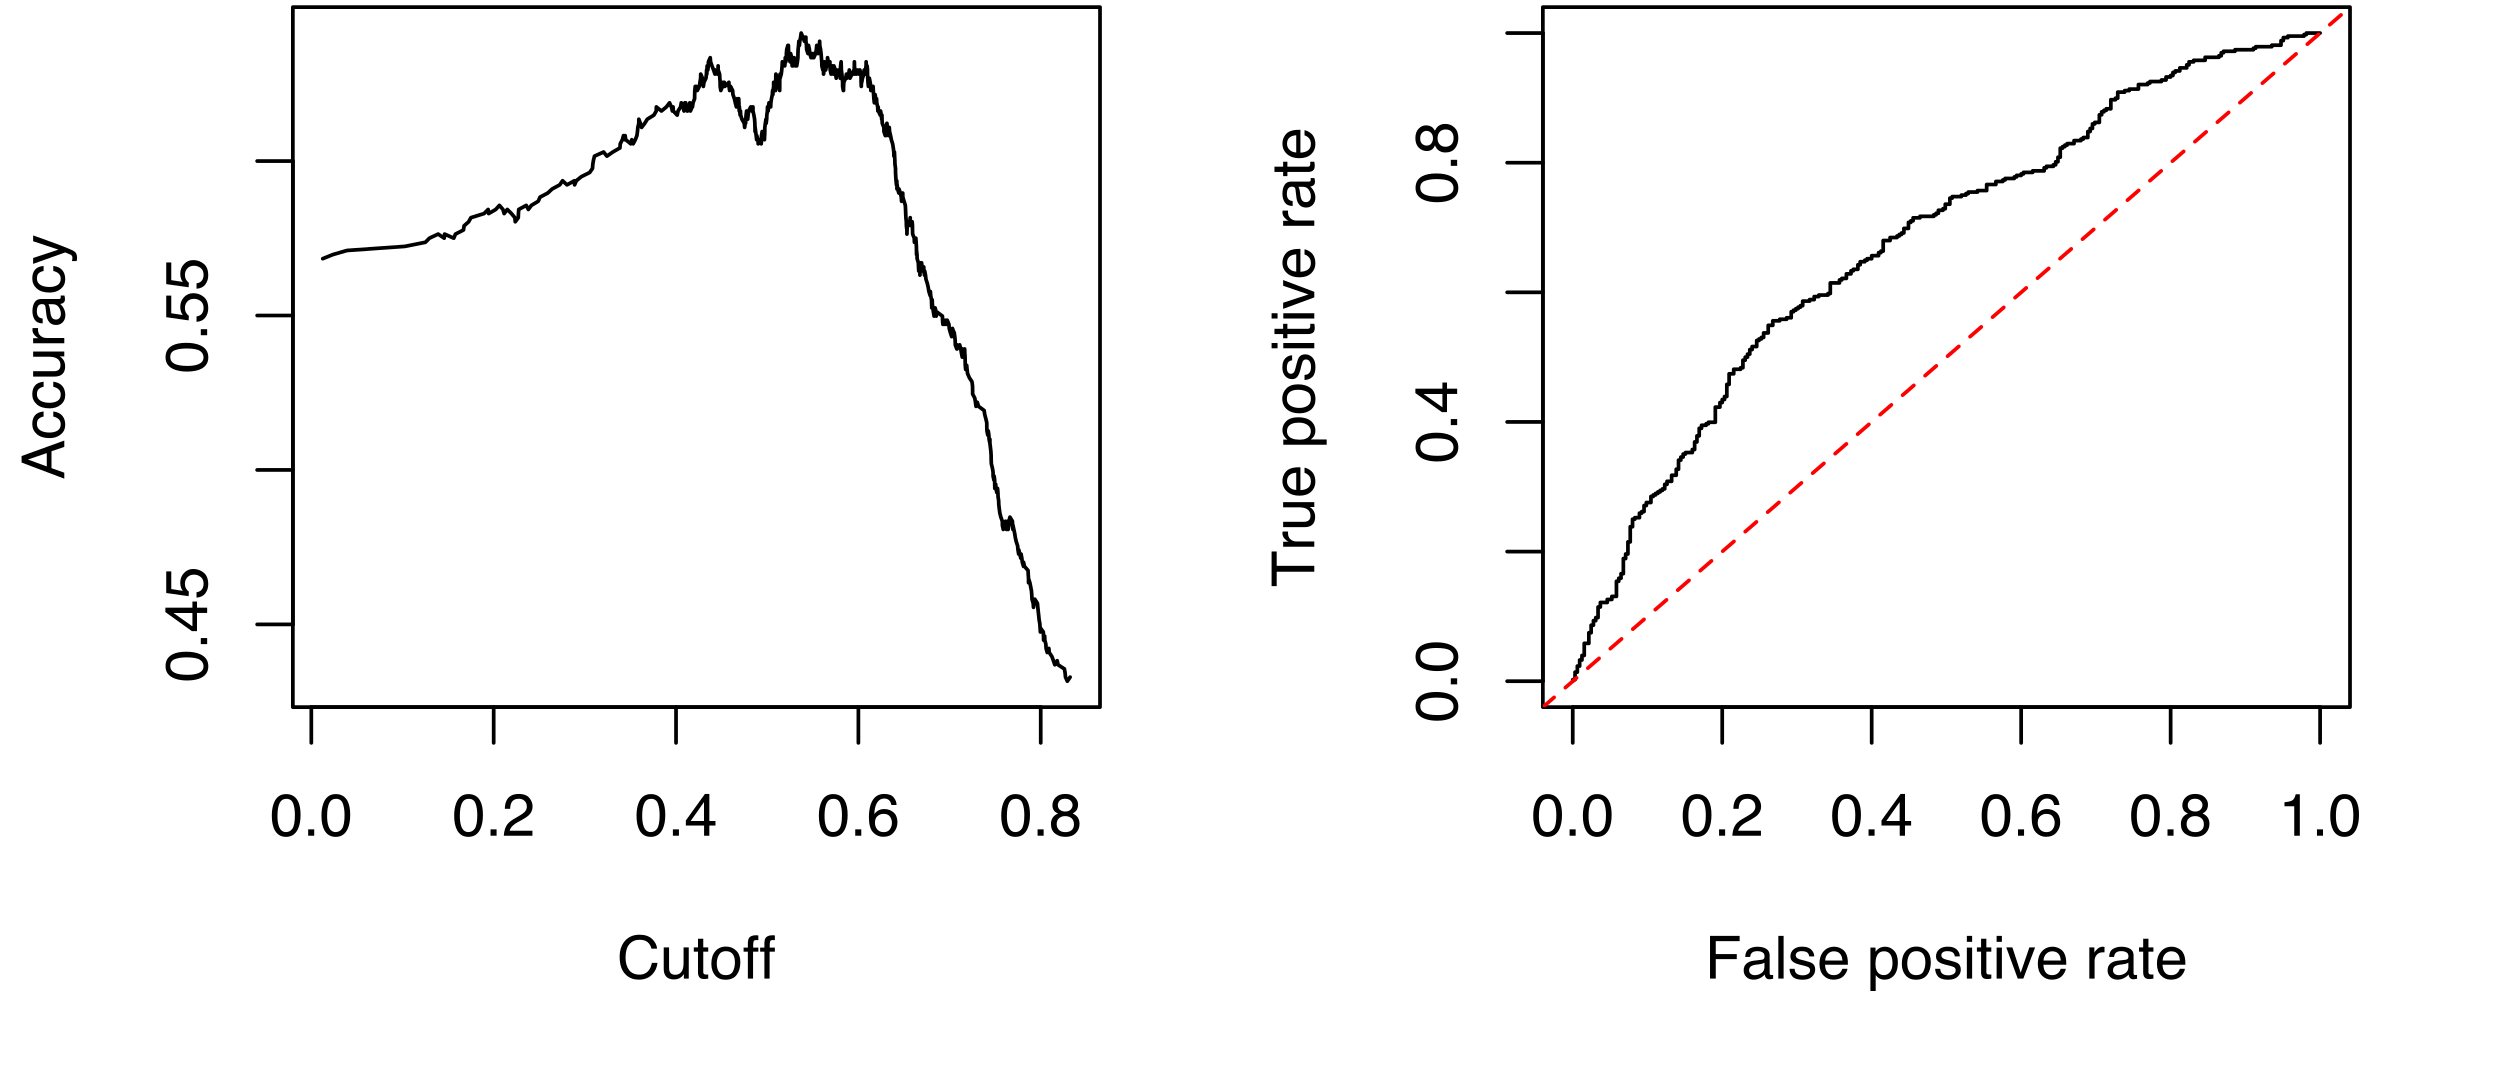 <?xml version="1.0" encoding="UTF-8"?>
<svg xmlns="http://www.w3.org/2000/svg" xmlns:xlink="http://www.w3.org/1999/xlink" width="504pt" height="216pt" viewBox="0 0 504 216" version="1.1">
<defs>
<g>
<symbol overflow="visible" id="glyph0-0">
<path style="stroke:none;" d="M 0.391 0 L 0.391 -8.609 L 7.219 -8.609 L 7.219 0 Z M 6.141 -1.078 L 6.141 -7.531 L 1.469 -7.531 L 1.469 -1.078 Z M 6.141 -1.078 "/>
</symbol>
<symbol overflow="visible" id="glyph0-1">
<path style="stroke:none;" d="M 4.547 -8.844 C 5.629 -8.844 6.473 -8.555 7.078 -7.984 C 7.68 -7.41 8.016 -6.758 8.078 -6.031 L 6.938 -6.031 C 6.812 -6.582 6.555 -7.02 6.172 -7.344 C 5.785 -7.664 5.242 -7.828 4.547 -7.828 C 3.703 -7.828 3.02 -7.531 2.5 -6.938 C 1.977 -6.344 1.719 -5.43 1.719 -4.203 C 1.719 -3.191 1.953 -2.367 2.422 -1.734 C 2.891 -1.109 3.594 -0.797 4.531 -0.797 C 5.383 -0.797 6.039 -1.129 6.5 -1.797 C 6.727 -2.141 6.906 -2.598 7.031 -3.172 L 8.156 -3.172 C 8.062 -2.266 7.727 -1.504 7.156 -0.891 C 6.469 -0.148 5.547 0.219 4.391 0.219 C 3.391 0.219 2.551 -0.082 1.875 -0.688 C 0.977 -1.488 0.531 -2.723 0.531 -4.391 C 0.531 -5.66 0.863 -6.703 1.531 -7.516 C 2.258 -8.398 3.266 -8.844 4.547 -8.844 Z M 4.312 -8.844 Z M 4.312 -8.844 "/>
</symbol>
<symbol overflow="visible" id="glyph0-2">
<path style="stroke:none;" d="M 1.828 -6.281 L 1.828 -2.109 C 1.828 -1.785 1.879 -1.523 1.984 -1.328 C 2.172 -0.953 2.52 -0.766 3.031 -0.766 C 3.758 -0.766 4.258 -1.094 4.531 -1.75 C 4.676 -2.102 4.75 -2.582 4.75 -3.188 L 4.75 -6.281 L 5.797 -6.281 L 5.797 0 L 4.812 0 L 4.812 -0.922 C 4.676 -0.68 4.508 -0.484 4.312 -0.328 C 3.906 0.004 3.414 0.172 2.844 0.172 C 1.945 0.172 1.336 -0.129 1.016 -0.734 C 0.836 -1.047 0.75 -1.473 0.75 -2.016 L 0.75 -6.281 Z M 3.281 -6.422 Z M 3.281 -6.422 "/>
</symbol>
<symbol overflow="visible" id="glyph0-3">
<path style="stroke:none;" d="M 0.984 -8.031 L 2.047 -8.031 L 2.047 -6.281 L 3.047 -6.281 L 3.047 -5.422 L 2.047 -5.422 L 2.047 -1.312 C 2.047 -1.094 2.125 -0.945 2.281 -0.875 C 2.352 -0.832 2.488 -0.812 2.688 -0.812 C 2.738 -0.812 2.789 -0.812 2.844 -0.812 C 2.906 -0.82 2.973 -0.828 3.047 -0.828 L 3.047 0 C 2.93 0.031 2.805 0.051 2.672 0.062 C 2.547 0.082 2.406 0.094 2.25 0.094 C 1.758 0.094 1.426 -0.031 1.25 -0.281 C 1.07 -0.531 0.984 -0.859 0.984 -1.266 L 0.984 -5.422 L 0.141 -5.422 L 0.141 -6.281 L 0.984 -6.281 Z M 0.984 -8.031 "/>
</symbol>
<symbol overflow="visible" id="glyph0-4">
<path style="stroke:none;" d="M 3.266 -0.688 C 3.961 -0.688 4.441 -0.945 4.703 -1.469 C 4.961 -2 5.094 -2.586 5.094 -3.234 C 5.094 -3.828 5 -4.305 4.812 -4.672 C 4.508 -5.242 4 -5.531 3.281 -5.531 C 2.633 -5.531 2.164 -5.285 1.875 -4.797 C 1.582 -4.305 1.438 -3.711 1.438 -3.016 C 1.438 -2.348 1.582 -1.789 1.875 -1.344 C 2.164 -0.906 2.629 -0.688 3.266 -0.688 Z M 3.312 -6.453 C 4.113 -6.453 4.789 -6.18 5.344 -5.641 C 5.906 -5.109 6.188 -4.316 6.188 -3.266 C 6.188 -2.254 5.941 -1.414 5.453 -0.75 C 4.961 -0.094 4.203 0.234 3.172 0.234 C 2.305 0.234 1.617 -0.055 1.109 -0.641 C 0.598 -1.234 0.344 -2.02 0.344 -3 C 0.344 -4.051 0.609 -4.891 1.141 -5.516 C 1.68 -6.141 2.406 -6.453 3.312 -6.453 Z M 3.266 -6.422 Z M 3.266 -6.422 "/>
</symbol>
<symbol overflow="visible" id="glyph0-5">
<path style="stroke:none;" d="M 1.031 -7.234 C 1.051 -7.672 1.129 -7.988 1.266 -8.188 C 1.516 -8.551 1.988 -8.734 2.688 -8.734 C 2.758 -8.734 2.828 -8.727 2.891 -8.719 C 2.961 -8.719 3.047 -8.711 3.141 -8.703 L 3.141 -7.75 C 3.023 -7.758 2.941 -7.766 2.891 -7.766 C 2.848 -7.766 2.805 -7.766 2.766 -7.766 C 2.441 -7.766 2.25 -7.68 2.188 -7.516 C 2.125 -7.348 2.094 -6.926 2.094 -6.25 L 3.141 -6.25 L 3.141 -5.422 L 2.078 -5.422 L 2.078 0 L 1.031 0 L 1.031 -5.422 L 0.172 -5.422 L 0.172 -6.25 L 1.031 -6.25 Z M 1.031 -7.234 "/>
</symbol>
<symbol overflow="visible" id="glyph0-6">
<path style="stroke:none;" d="M 3.25 -8.391 C 4.332 -8.391 5.117 -7.941 5.609 -7.047 C 5.984 -6.359 6.172 -5.41 6.172 -4.203 C 6.172 -3.066 6 -2.125 5.656 -1.375 C 5.164 -0.301 4.359 0.234 3.234 0.234 C 2.234 0.234 1.484 -0.203 0.984 -1.078 C 0.578 -1.816 0.375 -2.801 0.375 -4.031 C 0.375 -4.977 0.5 -5.797 0.75 -6.484 C 1.207 -7.754 2.039 -8.391 3.25 -8.391 Z M 3.234 -0.734 C 3.785 -0.734 4.223 -0.973 4.547 -1.453 C 4.867 -1.941 5.031 -2.848 5.031 -4.172 C 5.031 -5.117 4.91 -5.898 4.672 -6.516 C 4.441 -7.129 3.988 -7.438 3.312 -7.438 C 2.688 -7.438 2.227 -7.145 1.938 -6.562 C 1.656 -5.977 1.516 -5.117 1.516 -3.984 C 1.516 -3.129 1.609 -2.441 1.797 -1.922 C 2.078 -1.129 2.555 -0.734 3.234 -0.734 Z M 3.234 -0.734 "/>
</symbol>
<symbol overflow="visible" id="glyph0-7">
<path style="stroke:none;" d="M 1.031 -1.281 L 2.25 -1.281 L 2.25 0 L 1.031 0 Z M 1.031 -1.281 "/>
</symbol>
<symbol overflow="visible" id="glyph0-8">
<path style="stroke:none;" d="M 0.375 0 C 0.414 -0.719 0.566 -1.344 0.828 -1.875 C 1.086 -2.414 1.594 -2.906 2.344 -3.344 L 3.469 -4 C 3.969 -4.289 4.32 -4.539 4.531 -4.75 C 4.852 -5.07 5.016 -5.441 5.016 -5.859 C 5.016 -6.348 4.863 -6.734 4.562 -7.016 C 4.27 -7.305 3.883 -7.453 3.406 -7.453 C 2.676 -7.453 2.176 -7.18 1.906 -6.641 C 1.75 -6.336 1.664 -5.93 1.656 -5.422 L 0.578 -5.422 C 0.586 -6.148 0.723 -6.742 0.984 -7.203 C 1.441 -8.016 2.25 -8.422 3.406 -8.422 C 4.363 -8.422 5.062 -8.16 5.5 -7.641 C 5.945 -7.117 6.172 -6.539 6.172 -5.906 C 6.172 -5.238 5.938 -4.664 5.469 -4.188 C 5.195 -3.906 4.707 -3.566 4 -3.172 L 3.188 -2.734 C 2.812 -2.523 2.516 -2.32 2.297 -2.125 C 1.898 -1.789 1.648 -1.414 1.547 -1 L 6.141 -1 L 6.141 0 Z M 0.375 0 "/>
</symbol>
<symbol overflow="visible" id="glyph0-9">
<path style="stroke:none;" d="M 3.969 -2.969 L 3.969 -6.781 L 1.281 -2.969 Z M 3.984 0 L 3.984 -2.047 L 0.312 -2.047 L 0.312 -3.078 L 4.156 -8.422 L 5.047 -8.422 L 5.047 -2.969 L 6.281 -2.969 L 6.281 -2.047 L 5.047 -2.047 L 5.047 0 Z M 3.984 0 "/>
</symbol>
<symbol overflow="visible" id="glyph0-10">
<path style="stroke:none;" d="M 3.516 -8.422 C 4.453 -8.422 5.102 -8.176 5.469 -7.688 C 5.844 -7.207 6.031 -6.707 6.031 -6.188 L 4.984 -6.188 C 4.922 -6.52 4.82 -6.781 4.688 -6.969 C 4.426 -7.32 4.039 -7.5 3.531 -7.5 C 2.938 -7.5 2.461 -7.223 2.109 -6.672 C 1.766 -6.129 1.578 -5.352 1.547 -4.344 C 1.785 -4.695 2.086 -4.961 2.453 -5.141 C 2.785 -5.297 3.16 -5.375 3.578 -5.375 C 4.285 -5.375 4.898 -5.148 5.422 -4.703 C 5.941 -4.254 6.203 -3.582 6.203 -2.688 C 6.203 -1.926 5.953 -1.25 5.453 -0.656 C 4.961 -0.07 4.258 0.219 3.344 0.219 C 2.551 0.219 1.867 -0.078 1.297 -0.672 C 0.734 -1.273 0.453 -2.281 0.453 -3.688 C 0.453 -4.727 0.578 -5.613 0.828 -6.344 C 1.316 -7.727 2.211 -8.422 3.516 -8.422 Z M 3.438 -0.719 C 3.988 -0.719 4.398 -0.906 4.672 -1.281 C 4.953 -1.656 5.094 -2.098 5.094 -2.609 C 5.094 -3.035 4.969 -3.441 4.719 -3.828 C 4.477 -4.211 4.031 -4.406 3.375 -4.406 C 2.926 -4.406 2.531 -4.254 2.188 -3.953 C 1.844 -3.66 1.672 -3.211 1.672 -2.609 C 1.672 -2.078 1.828 -1.629 2.141 -1.266 C 2.453 -0.898 2.883 -0.719 3.438 -0.719 Z M 3.438 -0.719 "/>
</symbol>
<symbol overflow="visible" id="glyph0-11">
<path style="stroke:none;" d="M 3.266 -4.875 C 3.734 -4.875 4.098 -5.004 4.359 -5.266 C 4.617 -5.523 4.75 -5.832 4.75 -6.188 C 4.75 -6.5 4.625 -6.785 4.375 -7.047 C 4.125 -7.316 3.742 -7.453 3.234 -7.453 C 2.723 -7.453 2.352 -7.316 2.125 -7.047 C 1.895 -6.785 1.781 -6.484 1.781 -6.141 C 1.781 -5.742 1.926 -5.43 2.219 -5.203 C 2.52 -4.984 2.867 -4.875 3.266 -4.875 Z M 3.328 -0.719 C 3.816 -0.719 4.223 -0.848 4.547 -1.109 C 4.867 -1.379 5.031 -1.773 5.031 -2.297 C 5.031 -2.836 4.863 -3.25 4.531 -3.531 C 4.195 -3.812 3.77 -3.953 3.25 -3.953 C 2.75 -3.953 2.336 -3.805 2.016 -3.516 C 1.703 -3.234 1.547 -2.836 1.547 -2.328 C 1.547 -1.891 1.691 -1.508 1.984 -1.188 C 2.273 -0.875 2.723 -0.719 3.328 -0.719 Z M 1.828 -4.469 C 1.535 -4.594 1.305 -4.738 1.141 -4.906 C 0.836 -5.219 0.688 -5.625 0.688 -6.125 C 0.688 -6.75 0.91 -7.285 1.359 -7.734 C 1.816 -8.191 2.457 -8.422 3.281 -8.422 C 4.094 -8.422 4.723 -8.207 5.172 -7.781 C 5.629 -7.352 5.859 -6.859 5.859 -6.297 C 5.859 -5.773 5.727 -5.348 5.469 -5.016 C 5.32 -4.836 5.094 -4.66 4.781 -4.484 C 5.125 -4.328 5.395 -4.145 5.594 -3.938 C 5.969 -3.539 6.156 -3.031 6.156 -2.406 C 6.156 -1.664 5.906 -1.039 5.406 -0.531 C 4.914 -0.02 4.219 0.234 3.312 0.234 C 2.488 0.234 1.797 0.016 1.234 -0.422 C 0.672 -0.867 0.391 -1.516 0.391 -2.359 C 0.391 -2.848 0.508 -3.273 0.75 -3.641 C 0.988 -4.004 1.348 -4.281 1.828 -4.469 Z M 1.828 -4.469 "/>
</symbol>
<symbol overflow="visible" id="glyph0-12">
<path style="stroke:none;" d="M 1.031 -8.609 L 7 -8.609 L 7 -7.547 L 2.188 -7.547 L 2.188 -4.938 L 6.422 -4.938 L 6.422 -3.922 L 2.188 -3.922 L 2.188 0 L 1.031 0 Z M 1.031 -8.609 "/>
</symbol>
<symbol overflow="visible" id="glyph0-13">
<path style="stroke:none;" d="M 1.578 -1.672 C 1.578 -1.367 1.688 -1.129 1.906 -0.953 C 2.133 -0.773 2.398 -0.688 2.703 -0.688 C 3.078 -0.688 3.438 -0.77 3.781 -0.938 C 4.375 -1.227 4.672 -1.695 4.672 -2.344 L 4.672 -3.188 C 4.535 -3.113 4.363 -3.047 4.156 -2.984 C 3.957 -2.93 3.758 -2.895 3.562 -2.875 L 2.938 -2.797 C 2.551 -2.742 2.258 -2.66 2.062 -2.547 C 1.738 -2.367 1.578 -2.078 1.578 -1.672 Z M 4.141 -3.797 C 4.379 -3.828 4.539 -3.93 4.625 -4.109 C 4.664 -4.203 4.688 -4.336 4.688 -4.516 C 4.688 -4.867 4.555 -5.125 4.297 -5.281 C 4.047 -5.445 3.688 -5.531 3.219 -5.531 C 2.664 -5.531 2.273 -5.383 2.047 -5.094 C 1.91 -4.926 1.82 -4.68 1.781 -4.359 L 0.797 -4.359 C 0.816 -5.129 1.066 -5.664 1.547 -5.969 C 2.035 -6.27 2.598 -6.422 3.234 -6.422 C 3.973 -6.422 4.57 -6.281 5.031 -6 C 5.488 -5.719 5.719 -5.281 5.719 -4.688 L 5.719 -1.078 C 5.719 -0.973 5.738 -0.883 5.781 -0.812 C 5.832 -0.75 5.93 -0.719 6.078 -0.719 C 6.117 -0.719 6.164 -0.719 6.219 -0.719 C 6.281 -0.727 6.348 -0.738 6.422 -0.75 L 6.422 0.031 C 6.254 0.07 6.125 0.098 6.031 0.109 C 5.945 0.129 5.832 0.141 5.688 0.141 C 5.32 0.141 5.062 0.008 4.906 -0.25 C 4.812 -0.383 4.75 -0.578 4.719 -0.828 C 4.5 -0.547 4.188 -0.301 3.781 -0.094 C 3.383 0.113 2.945 0.219 2.469 0.219 C 1.883 0.219 1.406 0.039 1.031 -0.312 C 0.664 -0.664 0.484 -1.109 0.484 -1.641 C 0.484 -2.223 0.664 -2.676 1.031 -3 C 1.395 -3.32 1.867 -3.52 2.453 -3.594 Z M 3.266 -6.422 Z M 3.266 -6.422 "/>
</symbol>
<symbol overflow="visible" id="glyph0-14">
<path style="stroke:none;" d="M 0.797 -8.609 L 1.859 -8.609 L 1.859 0 L 0.797 0 Z M 0.797 -8.609 "/>
</symbol>
<symbol overflow="visible" id="glyph0-15">
<path style="stroke:none;" d="M 1.406 -1.969 C 1.438 -1.613 1.523 -1.344 1.672 -1.156 C 1.93 -0.82 2.391 -0.656 3.047 -0.656 C 3.441 -0.656 3.785 -0.738 4.078 -0.906 C 4.379 -1.07 4.531 -1.332 4.531 -1.688 C 4.531 -1.957 4.41 -2.164 4.172 -2.312 C 4.016 -2.395 3.711 -2.492 3.266 -2.609 L 2.422 -2.812 C 1.891 -2.945 1.5 -3.098 1.25 -3.266 C 0.789 -3.547 0.562 -3.941 0.562 -4.453 C 0.562 -5.047 0.773 -5.523 1.203 -5.891 C 1.629 -6.254 2.207 -6.438 2.938 -6.438 C 3.875 -6.438 4.551 -6.16 4.969 -5.609 C 5.238 -5.254 5.367 -4.875 5.359 -4.469 L 4.359 -4.469 C 4.336 -4.707 4.254 -4.926 4.109 -5.125 C 3.867 -5.395 3.445 -5.531 2.844 -5.531 C 2.445 -5.531 2.145 -5.453 1.938 -5.297 C 1.738 -5.148 1.641 -4.953 1.641 -4.703 C 1.641 -4.43 1.773 -4.211 2.047 -4.047 C 2.203 -3.953 2.43 -3.867 2.734 -3.797 L 3.422 -3.625 C 4.18 -3.438 4.691 -3.258 4.953 -3.094 C 5.359 -2.82 5.562 -2.395 5.562 -1.812 C 5.562 -1.258 5.348 -0.781 4.922 -0.375 C 4.504 0.031 3.863 0.234 3 0.234 C 2.062 0.234 1.395 0.023 1 -0.391 C 0.613 -0.816 0.41 -1.344 0.391 -1.969 Z M 2.953 -6.422 Z M 2.953 -6.422 "/>
</symbol>
<symbol overflow="visible" id="glyph0-16">
<path style="stroke:none;" d="M 3.391 -6.422 C 3.836 -6.422 4.27 -6.316 4.688 -6.109 C 5.102 -5.898 5.422 -5.629 5.641 -5.297 C 5.848 -4.973 5.988 -4.602 6.062 -4.188 C 6.125 -3.895 6.156 -3.43 6.156 -2.797 L 1.547 -2.797 C 1.566 -2.16 1.719 -1.648 2 -1.266 C 2.281 -0.879 2.719 -0.688 3.312 -0.688 C 3.863 -0.688 4.301 -0.867 4.625 -1.234 C 4.812 -1.441 4.945 -1.688 5.031 -1.969 L 6.062 -1.969 C 6.039 -1.738 5.953 -1.484 5.797 -1.203 C 5.641 -0.922 5.469 -0.688 5.281 -0.5 C 4.957 -0.188 4.555 0.02 4.078 0.125 C 3.828 0.188 3.539 0.219 3.219 0.219 C 2.438 0.219 1.773 -0.062 1.234 -0.625 C 0.691 -1.195 0.422 -1.992 0.422 -3.016 C 0.422 -4.023 0.691 -4.844 1.234 -5.469 C 1.785 -6.102 2.504 -6.422 3.391 -6.422 Z M 5.062 -3.641 C 5.02 -4.098 4.922 -4.461 4.766 -4.734 C 4.484 -5.242 4.004 -5.5 3.328 -5.5 C 2.836 -5.5 2.426 -5.32 2.094 -4.969 C 1.77 -4.625 1.598 -4.18 1.578 -3.641 Z M 3.281 -6.422 Z M 3.281 -6.422 "/>
</symbol>
<symbol overflow="visible" id="glyph0-17">
<path style="stroke:none;" d=""/>
</symbol>
<symbol overflow="visible" id="glyph0-18">
<path style="stroke:none;" d="M 3.422 -0.703 C 3.91 -0.703 4.316 -0.91 4.641 -1.328 C 4.973 -1.742 5.141 -2.359 5.141 -3.172 C 5.141 -3.672 5.066 -4.102 4.922 -4.469 C 4.648 -5.156 4.148 -5.5 3.422 -5.5 C 2.691 -5.5 2.191 -5.133 1.922 -4.406 C 1.773 -4.02 1.703 -3.523 1.703 -2.922 C 1.703 -2.43 1.773 -2.02 1.922 -1.688 C 2.191 -1.031 2.691 -0.703 3.422 -0.703 Z M 0.688 -6.25 L 1.719 -6.25 L 1.719 -5.422 C 1.926 -5.703 2.156 -5.922 2.406 -6.078 C 2.758 -6.305 3.176 -6.422 3.656 -6.422 C 4.375 -6.422 4.977 -6.148 5.469 -5.609 C 5.969 -5.066 6.219 -4.289 6.219 -3.281 C 6.219 -1.906 5.859 -0.926 5.141 -0.344 C 4.691 0.031 4.164 0.219 3.562 0.219 C 3.094 0.219 2.695 0.113 2.375 -0.094 C 2.188 -0.219 1.977 -0.422 1.75 -0.703 L 1.75 2.5 L 0.688 2.5 Z M 0.688 -6.25 "/>
</symbol>
<symbol overflow="visible" id="glyph0-19">
<path style="stroke:none;" d="M 0.781 -6.25 L 1.844 -6.25 L 1.844 0 L 0.781 0 Z M 0.781 -8.609 L 1.844 -8.609 L 1.844 -7.406 L 0.781 -7.406 Z M 0.781 -8.609 "/>
</symbol>
<symbol overflow="visible" id="glyph0-20">
<path style="stroke:none;" d="M 1.297 -6.281 L 2.969 -1.172 L 4.719 -6.281 L 5.875 -6.281 L 3.5 0 L 2.375 0 L 0.062 -6.281 Z M 1.297 -6.281 "/>
</symbol>
<symbol overflow="visible" id="glyph0-21">
<path style="stroke:none;" d="M 0.797 -6.281 L 1.812 -6.281 L 1.812 -5.188 C 1.883 -5.406 2.082 -5.664 2.406 -5.969 C 2.727 -6.27 3.098 -6.422 3.516 -6.422 C 3.535 -6.422 3.566 -6.414 3.609 -6.406 C 3.66 -6.406 3.742 -6.398 3.859 -6.391 L 3.859 -5.281 C 3.797 -5.289 3.738 -5.297 3.688 -5.297 C 3.633 -5.297 3.578 -5.297 3.516 -5.297 C 2.984 -5.297 2.57 -5.125 2.281 -4.781 C 2 -4.445 1.859 -4.055 1.859 -3.609 L 1.859 0 L 0.797 0 Z M 0.797 -6.281 "/>
</symbol>
<symbol overflow="visible" id="glyph0-22">
<path style="stroke:none;" d="M 1.156 -5.938 L 1.156 -6.75 C 1.914 -6.82 2.441 -6.945 2.734 -7.125 C 3.035 -7.301 3.266 -7.711 3.422 -8.359 L 4.25 -8.359 L 4.25 0 L 3.125 0 L 3.125 -5.938 Z M 1.156 -5.938 "/>
</symbol>
<symbol overflow="visible" id="glyph1-0">
<path style="stroke:none;" d="M 0 -0.391 L -8.609 -0.391 L -8.609 -7.219 L 0 -7.219 Z M -1.078 -6.141 L -7.531 -6.141 L -7.531 -1.469 L -1.078 -1.469 Z M -1.078 -6.141 "/>
</symbol>
<symbol overflow="visible" id="glyph1-1">
<path style="stroke:none;" d="M -3.531 -5.328 L -7.328 -4.031 L -3.531 -2.641 Z M -8.609 -3.422 L -8.609 -4.734 L 0 -7.859 L 0 -6.578 L -2.578 -5.703 L -2.578 -2.297 L 0 -1.375 L 0 -0.172 Z M -8.609 -3.422 "/>
</symbol>
<symbol overflow="visible" id="glyph1-2">
<path style="stroke:none;" d="M -6.453 -3.188 C -6.453 -3.895 -6.281 -4.469 -5.938 -4.906 C -5.594 -5.352 -5.004 -5.625 -4.172 -5.719 L -4.172 -4.688 C -4.555 -4.625 -4.875 -4.484 -5.125 -4.266 C -5.383 -4.047 -5.516 -3.688 -5.516 -3.188 C -5.516 -2.52 -5.188 -2.039 -4.531 -1.75 C -4.102 -1.562 -3.578 -1.469 -2.953 -1.469 C -2.328 -1.469 -1.797 -1.598 -1.359 -1.859 C -0.93 -2.129 -0.719 -2.551 -0.719 -3.125 C -0.719 -3.562 -0.852 -3.906 -1.125 -4.156 C -1.395 -4.414 -1.758 -4.594 -2.219 -4.688 L -2.219 -5.719 C -1.383 -5.602 -0.773 -5.312 -0.391 -4.844 C -0.004 -4.375 0.188 -3.773 0.188 -3.047 C 0.188 -2.223 -0.113 -1.566 -0.719 -1.078 C -1.32 -0.586 -2.07 -0.344 -2.969 -0.344 C -4.07 -0.344 -4.926 -0.609 -5.531 -1.141 C -6.145 -1.68 -6.453 -2.363 -6.453 -3.188 Z M -6.422 -3.031 Z M -6.422 -3.031 "/>
</symbol>
<symbol overflow="visible" id="glyph1-3">
<path style="stroke:none;" d="M -6.281 -1.828 L -2.109 -1.828 C -1.785 -1.828 -1.523 -1.879 -1.328 -1.984 C -0.953 -2.172 -0.766 -2.52 -0.766 -3.031 C -0.766 -3.758 -1.094 -4.258 -1.75 -4.531 C -2.102 -4.676 -2.582 -4.75 -3.188 -4.75 L -6.281 -4.75 L -6.281 -5.797 L 0 -5.797 L 0 -4.812 L -0.922 -4.812 C -0.68 -4.676 -0.484 -4.508 -0.328 -4.312 C 0.004 -3.906 0.172 -3.414 0.172 -2.844 C 0.172 -1.945 -0.129 -1.336 -0.734 -1.016 C -1.047 -0.836 -1.473 -0.75 -2.016 -0.75 L -6.281 -0.75 Z M -6.422 -3.281 Z M -6.422 -3.281 "/>
</symbol>
<symbol overflow="visible" id="glyph1-4">
<path style="stroke:none;" d="M -6.281 -0.797 L -6.281 -1.812 L -5.188 -1.812 C -5.406 -1.883 -5.664 -2.082 -5.969 -2.406 C -6.27 -2.727 -6.422 -3.098 -6.422 -3.516 C -6.422 -3.535 -6.414 -3.566 -6.406 -3.609 C -6.406 -3.66 -6.398 -3.742 -6.391 -3.859 L -5.281 -3.859 C -5.289 -3.797 -5.297 -3.738 -5.297 -3.688 C -5.297 -3.633 -5.297 -3.578 -5.297 -3.516 C -5.297 -2.984 -5.125 -2.57 -4.781 -2.281 C -4.445 -2 -4.055 -1.859 -3.609 -1.859 L 0 -1.859 L 0 -0.797 Z M -6.281 -0.797 "/>
</symbol>
<symbol overflow="visible" id="glyph1-5">
<path style="stroke:none;" d="M -1.672 -1.578 C -1.367 -1.578 -1.129 -1.688 -0.953 -1.906 C -0.773 -2.133 -0.688 -2.398 -0.688 -2.703 C -0.688 -3.078 -0.77 -3.438 -0.938 -3.781 C -1.227 -4.375 -1.695 -4.672 -2.344 -4.672 L -3.188 -4.672 C -3.113 -4.535 -3.047 -4.363 -2.984 -4.156 C -2.93 -3.957 -2.895 -3.758 -2.875 -3.562 L -2.797 -2.938 C -2.742 -2.551 -2.66 -2.258 -2.547 -2.062 C -2.367 -1.738 -2.078 -1.578 -1.672 -1.578 Z M -3.797 -4.141 C -3.828 -4.379 -3.93 -4.539 -4.109 -4.625 C -4.203 -4.664 -4.336 -4.688 -4.516 -4.688 C -4.867 -4.688 -5.125 -4.555 -5.281 -4.297 C -5.445 -4.047 -5.531 -3.688 -5.531 -3.219 C -5.531 -2.664 -5.383 -2.273 -5.094 -2.047 C -4.926 -1.91 -4.68 -1.82 -4.359 -1.781 L -4.359 -0.797 C -5.129 -0.816 -5.664 -1.066 -5.969 -1.547 C -6.27 -2.035 -6.422 -2.598 -6.422 -3.234 C -6.422 -3.973 -6.281 -4.57 -6 -5.031 C -5.719 -5.488 -5.281 -5.719 -4.688 -5.719 L -1.078 -5.719 C -0.973 -5.719 -0.883 -5.738 -0.812 -5.781 C -0.75 -5.832 -0.719 -5.93 -0.719 -6.078 C -0.719 -6.117 -0.719 -6.164 -0.719 -6.219 C -0.727 -6.281 -0.738 -6.348 -0.75 -6.422 L 0.031 -6.422 C 0.07 -6.254 0.098 -6.125 0.109 -6.031 C 0.129 -5.945 0.141 -5.832 0.141 -5.688 C 0.141 -5.32 0.008 -5.062 -0.25 -4.906 C -0.383 -4.812 -0.578 -4.75 -0.828 -4.719 C -0.547 -4.5 -0.301 -4.188 -0.094 -3.781 C 0.113 -3.383 0.219 -2.945 0.219 -2.469 C 0.219 -1.883 0.039 -1.406 -0.312 -1.031 C -0.664 -0.664 -1.109 -0.484 -1.641 -0.484 C -2.223 -0.484 -2.676 -0.664 -3 -1.031 C -3.32 -1.395 -3.52 -1.867 -3.594 -2.453 Z M -6.422 -3.266 Z M -6.422 -3.266 "/>
</symbol>
<symbol overflow="visible" id="glyph1-6">
<path style="stroke:none;" d="M -6.281 -4.688 L -6.281 -5.859 C -5.875 -5.711 -4.953 -5.383 -3.516 -4.875 C -2.441 -4.488 -1.566 -4.164 -0.891 -3.906 C 0.711 -3.301 1.691 -2.875 2.047 -2.625 C 2.398 -2.375 2.578 -1.941 2.578 -1.328 C 2.578 -1.18 2.566 -1.066 2.547 -0.984 C 2.535 -0.91 2.516 -0.812 2.484 -0.688 L 1.531 -0.688 C 1.582 -0.875 1.613 -1.008 1.625 -1.094 C 1.633 -1.176 1.641 -1.25 1.641 -1.312 C 1.641 -1.5 1.609 -1.641 1.547 -1.734 C 1.484 -1.828 1.406 -1.906 1.312 -1.969 C 1.281 -1.988 1.117 -2.055 0.828 -2.172 C 0.535 -2.297 0.32 -2.383 0.188 -2.438 L -6.281 -0.125 L -6.281 -1.312 L -1.172 -3 Z M -6.422 -3 Z M -6.422 -3 "/>
</symbol>
<symbol overflow="visible" id="glyph1-7">
<path style="stroke:none;" d="M -8.391 -3.25 C -8.391 -4.332 -7.941 -5.117 -7.047 -5.609 C -6.359 -5.984 -5.41 -6.172 -4.203 -6.172 C -3.066 -6.172 -2.125 -6 -1.375 -5.656 C -0.301 -5.164 0.234 -4.359 0.234 -3.234 C 0.234 -2.234 -0.203 -1.484 -1.078 -0.984 C -1.816 -0.578 -2.801 -0.375 -4.031 -0.375 C -4.977 -0.375 -5.797 -0.5 -6.484 -0.75 C -7.754 -1.207 -8.391 -2.039 -8.391 -3.25 Z M -0.734 -3.234 C -0.734 -3.785 -0.973 -4.223 -1.453 -4.547 C -1.941 -4.867 -2.848 -5.031 -4.172 -5.031 C -5.117 -5.031 -5.898 -4.91 -6.516 -4.672 C -7.129 -4.441 -7.438 -3.988 -7.438 -3.312 C -7.438 -2.688 -7.145 -2.227 -6.562 -1.938 C -5.977 -1.656 -5.117 -1.516 -3.984 -1.516 C -3.129 -1.516 -2.441 -1.609 -1.922 -1.797 C -1.129 -2.078 -0.734 -2.555 -0.734 -3.234 Z M -0.734 -3.234 "/>
</symbol>
<symbol overflow="visible" id="glyph1-8">
<path style="stroke:none;" d="M -1.281 -1.031 L -1.281 -2.25 L 0 -2.25 L 0 -1.031 Z M -1.281 -1.031 "/>
</symbol>
<symbol overflow="visible" id="glyph1-9">
<path style="stroke:none;" d="M -2.969 -3.969 L -6.781 -3.969 L -2.969 -1.281 Z M 0 -3.984 L -2.047 -3.984 L -2.047 -0.312 L -3.078 -0.312 L -8.422 -4.156 L -8.422 -5.047 L -2.969 -5.047 L -2.969 -6.281 L -2.047 -6.281 L -2.047 -5.047 L 0 -5.047 Z M 0 -3.984 "/>
</symbol>
<symbol overflow="visible" id="glyph1-10">
<path style="stroke:none;" d="M -2.141 -1.484 C -1.535 -1.555 -1.117 -1.836 -0.891 -2.328 C -0.773 -2.578 -0.719 -2.863 -0.719 -3.188 C -0.719 -3.812 -0.914 -4.273 -1.312 -4.578 C -1.707 -4.879 -2.148 -5.031 -2.641 -5.031 C -3.223 -5.031 -3.676 -4.848 -4 -4.484 C -4.32 -4.129 -4.484 -3.703 -4.484 -3.203 C -4.484 -2.836 -4.41 -2.523 -4.266 -2.266 C -4.129 -2.004 -3.938 -1.785 -3.688 -1.609 L -3.734 -0.688 L -8.25 -1.328 L -8.25 -5.688 L -7.234 -5.688 L -7.234 -2.125 L -4.906 -1.766 C -5.051 -1.961 -5.16 -2.148 -5.234 -2.328 C -5.359 -2.641 -5.422 -3 -5.422 -3.406 C -5.422 -4.176 -5.172 -4.828 -4.672 -5.359 C -4.18 -5.898 -3.555 -6.172 -2.797 -6.172 C -2.004 -6.172 -1.301 -5.922 -0.688 -5.422 C -0.082 -4.93 0.219 -4.148 0.219 -3.078 C 0.219 -2.398 0.023 -1.797 -0.359 -1.266 C -0.742 -0.742 -1.336 -0.453 -2.141 -0.391 Z M -2.141 -1.484 "/>
</symbol>
<symbol overflow="visible" id="glyph1-11">
<path style="stroke:none;" d="M -8.609 -7.172 L -7.578 -7.172 L -7.578 -4.281 L 0 -4.281 L 0 -3.094 L -7.578 -3.094 L -7.578 -0.188 L -8.609 -0.188 Z M -8.609 -7.172 "/>
</symbol>
<symbol overflow="visible" id="glyph1-12">
<path style="stroke:none;" d="M -6.422 -3.391 C -6.422 -3.836 -6.316 -4.27 -6.109 -4.688 C -5.898 -5.102 -5.629 -5.422 -5.297 -5.641 C -4.973 -5.848 -4.602 -5.988 -4.188 -6.062 C -3.895 -6.125 -3.43 -6.156 -2.797 -6.156 L -2.797 -1.547 C -2.16 -1.566 -1.648 -1.719 -1.266 -2 C -0.879 -2.281 -0.688 -2.719 -0.688 -3.312 C -0.688 -3.863 -0.867 -4.301 -1.234 -4.625 C -1.441 -4.812 -1.688 -4.945 -1.969 -5.031 L -1.969 -6.062 C -1.738 -6.039 -1.484 -5.953 -1.203 -5.797 C -0.922 -5.641 -0.688 -5.469 -0.5 -5.281 C -0.188 -4.957 0.02 -4.555 0.125 -4.078 C 0.188 -3.828 0.219 -3.539 0.219 -3.219 C 0.219 -2.438 -0.062 -1.773 -0.625 -1.234 C -1.195 -0.691 -1.992 -0.422 -3.016 -0.422 C -4.023 -0.422 -4.844 -0.691 -5.469 -1.234 C -6.102 -1.785 -6.422 -2.504 -6.422 -3.391 Z M -3.641 -5.062 C -4.098 -5.02 -4.461 -4.922 -4.734 -4.766 C -5.242 -4.484 -5.5 -4.004 -5.5 -3.328 C -5.5 -2.836 -5.32 -2.426 -4.969 -2.094 C -4.625 -1.77 -4.18 -1.598 -3.641 -1.578 Z M -6.422 -3.281 Z M -6.422 -3.281 "/>
</symbol>
<symbol overflow="visible" id="glyph1-13">
<path style="stroke:none;" d=""/>
</symbol>
<symbol overflow="visible" id="glyph1-14">
<path style="stroke:none;" d="M -0.703 -3.422 C -0.703 -3.91 -0.91 -4.316 -1.328 -4.641 C -1.742 -4.973 -2.359 -5.141 -3.172 -5.141 C -3.672 -5.141 -4.102 -5.066 -4.469 -4.922 C -5.156 -4.648 -5.5 -4.148 -5.5 -3.422 C -5.5 -2.691 -5.133 -2.191 -4.406 -1.922 C -4.02 -1.773 -3.523 -1.703 -2.922 -1.703 C -2.43 -1.703 -2.02 -1.773 -1.688 -1.922 C -1.031 -2.191 -0.703 -2.691 -0.703 -3.422 Z M -6.25 -0.688 L -6.25 -1.719 L -5.422 -1.719 C -5.703 -1.926 -5.922 -2.156 -6.078 -2.406 C -6.305 -2.758 -6.422 -3.176 -6.422 -3.656 C -6.422 -4.375 -6.148 -4.977 -5.609 -5.469 C -5.066 -5.969 -4.289 -6.219 -3.281 -6.219 C -1.906 -6.219 -0.926 -5.859 -0.344 -5.141 C 0.031 -4.691 0.219 -4.164 0.219 -3.562 C 0.219 -3.094 0.113 -2.695 -0.094 -2.375 C -0.219 -2.188 -0.422 -1.977 -0.703 -1.75 L 2.5 -1.75 L 2.5 -0.688 Z M -6.25 -0.688 "/>
</symbol>
<symbol overflow="visible" id="glyph1-15">
<path style="stroke:none;" d="M -0.688 -3.266 C -0.688 -3.961 -0.945 -4.441 -1.469 -4.703 C -2 -4.961 -2.586 -5.094 -3.234 -5.094 C -3.828 -5.094 -4.305 -5 -4.672 -4.812 C -5.242 -4.508 -5.531 -4 -5.531 -3.281 C -5.531 -2.633 -5.285 -2.164 -4.797 -1.875 C -4.305 -1.582 -3.711 -1.438 -3.016 -1.438 C -2.348 -1.438 -1.789 -1.582 -1.344 -1.875 C -0.906 -2.164 -0.688 -2.629 -0.688 -3.266 Z M -6.453 -3.312 C -6.453 -4.113 -6.18 -4.789 -5.641 -5.344 C -5.109 -5.906 -4.316 -6.188 -3.266 -6.188 C -2.254 -6.188 -1.414 -5.941 -0.75 -5.453 C -0.094 -4.961 0.234 -4.203 0.234 -3.172 C 0.234 -2.305 -0.055 -1.617 -0.641 -1.109 C -1.234 -0.598 -2.02 -0.344 -3 -0.344 C -4.051 -0.344 -4.891 -0.609 -5.516 -1.141 C -6.141 -1.68 -6.453 -2.406 -6.453 -3.312 Z M -6.422 -3.266 Z M -6.422 -3.266 "/>
</symbol>
<symbol overflow="visible" id="glyph1-16">
<path style="stroke:none;" d="M -1.969 -1.406 C -1.613 -1.438 -1.344 -1.523 -1.156 -1.672 C -0.82 -1.93 -0.656 -2.391 -0.656 -3.047 C -0.656 -3.441 -0.738 -3.785 -0.906 -4.078 C -1.07 -4.379 -1.332 -4.531 -1.688 -4.531 C -1.957 -4.531 -2.164 -4.41 -2.312 -4.172 C -2.395 -4.016 -2.492 -3.711 -2.609 -3.266 L -2.812 -2.422 C -2.945 -1.891 -3.098 -1.5 -3.266 -1.25 C -3.547 -0.789 -3.941 -0.562 -4.453 -0.562 C -5.047 -0.562 -5.523 -0.773 -5.891 -1.203 C -6.254 -1.629 -6.438 -2.207 -6.438 -2.938 C -6.438 -3.875 -6.16 -4.551 -5.609 -4.969 C -5.254 -5.238 -4.875 -5.367 -4.469 -5.359 L -4.469 -4.359 C -4.707 -4.336 -4.926 -4.254 -5.125 -4.109 C -5.395 -3.867 -5.531 -3.445 -5.531 -2.844 C -5.531 -2.445 -5.453 -2.145 -5.297 -1.938 C -5.148 -1.738 -4.953 -1.641 -4.703 -1.641 C -4.43 -1.641 -4.211 -1.773 -4.047 -2.047 C -3.953 -2.203 -3.867 -2.43 -3.797 -2.734 L -3.625 -3.422 C -3.438 -4.18 -3.258 -4.691 -3.094 -4.953 C -2.82 -5.359 -2.395 -5.562 -1.812 -5.562 C -1.258 -5.562 -0.781 -5.348 -0.375 -4.922 C 0.031 -4.504 0.234 -3.863 0.234 -3 C 0.234 -2.062 0.023 -1.395 -0.391 -1 C -0.816 -0.613 -1.344 -0.41 -1.969 -0.391 Z M -6.422 -2.953 Z M -6.422 -2.953 "/>
</symbol>
<symbol overflow="visible" id="glyph1-17">
<path style="stroke:none;" d="M -6.25 -0.781 L -6.25 -1.844 L 0 -1.844 L 0 -0.781 Z M -8.609 -0.781 L -8.609 -1.844 L -7.406 -1.844 L -7.406 -0.781 Z M -8.609 -0.781 "/>
</symbol>
<symbol overflow="visible" id="glyph1-18">
<path style="stroke:none;" d="M -8.031 -0.984 L -8.031 -2.047 L -6.281 -2.047 L -6.281 -3.047 L -5.422 -3.047 L -5.422 -2.047 L -1.312 -2.047 C -1.094 -2.047 -0.945 -2.125 -0.875 -2.281 C -0.832 -2.352 -0.812 -2.488 -0.812 -2.688 C -0.812 -2.738 -0.812 -2.789 -0.812 -2.844 C -0.82 -2.906 -0.828 -2.973 -0.828 -3.047 L 0 -3.047 C 0.031 -2.93 0.051 -2.805 0.062 -2.672 C 0.082 -2.547 0.094 -2.406 0.094 -2.25 C 0.094 -1.758 -0.031 -1.426 -0.281 -1.25 C -0.531 -1.07 -0.859 -0.984 -1.266 -0.984 L -5.422 -0.984 L -5.422 -0.141 L -6.281 -0.141 L -6.281 -0.984 Z M -8.031 -0.984 "/>
</symbol>
<symbol overflow="visible" id="glyph1-19">
<path style="stroke:none;" d="M -6.281 -1.297 L -1.172 -2.969 L -6.281 -4.719 L -6.281 -5.875 L 0 -3.5 L 0 -2.375 L -6.281 -0.062 Z M -6.281 -1.297 "/>
</symbol>
<symbol overflow="visible" id="glyph1-20">
<path style="stroke:none;" d="M -4.875 -3.266 C -4.875 -3.734 -5.004 -4.098 -5.266 -4.359 C -5.523 -4.617 -5.832 -4.75 -6.188 -4.75 C -6.5 -4.75 -6.785 -4.625 -7.047 -4.375 C -7.316 -4.125 -7.453 -3.742 -7.453 -3.234 C -7.453 -2.723 -7.316 -2.352 -7.047 -2.125 C -6.785 -1.895 -6.484 -1.781 -6.141 -1.781 C -5.742 -1.781 -5.43 -1.926 -5.203 -2.219 C -4.984 -2.52 -4.875 -2.867 -4.875 -3.266 Z M -0.719 -3.328 C -0.719 -3.816 -0.848 -4.223 -1.109 -4.547 C -1.379 -4.867 -1.773 -5.031 -2.297 -5.031 C -2.836 -5.031 -3.25 -4.863 -3.531 -4.531 C -3.812 -4.195 -3.953 -3.77 -3.953 -3.25 C -3.953 -2.75 -3.805 -2.336 -3.516 -2.016 C -3.234 -1.703 -2.836 -1.547 -2.328 -1.547 C -1.891 -1.547 -1.508 -1.691 -1.188 -1.984 C -0.875 -2.273 -0.719 -2.723 -0.719 -3.328 Z M -4.469 -1.828 C -4.594 -1.535 -4.738 -1.305 -4.906 -1.141 C -5.219 -0.836 -5.625 -0.688 -6.125 -0.688 C -6.75 -0.688 -7.285 -0.91 -7.734 -1.359 C -8.191 -1.816 -8.422 -2.457 -8.422 -3.281 C -8.422 -4.094 -8.207 -4.723 -7.781 -5.172 C -7.352 -5.629 -6.859 -5.859 -6.297 -5.859 C -5.773 -5.859 -5.348 -5.727 -5.016 -5.469 C -4.836 -5.32 -4.66 -5.094 -4.484 -4.781 C -4.328 -5.125 -4.145 -5.395 -3.938 -5.594 C -3.539 -5.969 -3.031 -6.156 -2.406 -6.156 C -1.664 -6.156 -1.039 -5.906 -0.531 -5.406 C -0.02 -4.914 0.234 -4.219 0.234 -3.312 C 0.234 -2.488 0.016 -1.797 -0.422 -1.234 C -0.867 -0.672 -1.516 -0.391 -2.359 -0.391 C -2.848 -0.391 -3.273 -0.508 -3.641 -0.75 C -4.004 -0.988 -4.281 -1.348 -4.469 -1.828 Z M -4.469 -1.828 "/>
</symbol>
</g>
<clipPath id="clip1">
  <path d="M 311.039 1.441 L 473.758 1.441 L 473.758 142.562 L 311.039 142.562 Z M 311.039 1.441 "/>
</clipPath>
</defs>
<g id="surface4">
<rect x="0" y="0" width="504" height="216" style="fill:rgb(100%,100%,100%);fill-opacity:1;stroke:none;"/>
<g style="fill:rgb(0%,0%,0%);fill-opacity:1;">
  <use xlink:href="#glyph0-1" x="124.391" y="197.281"/>
  <use xlink:href="#glyph0-2" x="133.057" y="197.281"/>
  <use xlink:href="#glyph0-3" x="139.73" y="197.281"/>
  <use xlink:href="#glyph0-4" x="143.064" y="197.281"/>
  <use xlink:href="#glyph0-5" x="149.738" y="197.281"/>
  <use xlink:href="#glyph0-5" x="153.072" y="197.281"/>
</g>
<g style="fill:rgb(0%,0%,0%);fill-opacity:1;">
  <use xlink:href="#glyph1-1" x="12.961" y="96.672"/>
  <use xlink:href="#glyph1-2" x="12.961" y="88.668"/>
  <use xlink:href="#glyph1-2" x="12.961" y="82.668"/>
  <use xlink:href="#glyph1-3" x="12.961" y="76.668"/>
  <use xlink:href="#glyph1-4" x="12.961" y="69.994"/>
  <use xlink:href="#glyph1-5" x="12.961" y="65.998"/>
  <use xlink:href="#glyph1-2" x="12.961" y="59.324"/>
  <use xlink:href="#glyph1-6" x="12.961" y="53.324"/>
</g>
<path style="fill:none;stroke-width:0.75;stroke-linecap:round;stroke-linejoin:round;stroke:rgb(0%,0%,0%);stroke-opacity:1;stroke-miterlimit:10;" d="M 62.762 142.559 L 209.812 142.559 "/>
<path style="fill:none;stroke-width:0.75;stroke-linecap:round;stroke-linejoin:round;stroke:rgb(0%,0%,0%);stroke-opacity:1;stroke-miterlimit:10;" d="M 62.762 142.559 L 62.762 149.762 "/>
<path style="fill:none;stroke-width:0.75;stroke-linecap:round;stroke-linejoin:round;stroke:rgb(0%,0%,0%);stroke-opacity:1;stroke-miterlimit:10;" d="M 99.527 142.559 L 99.527 149.762 "/>
<path style="fill:none;stroke-width:0.75;stroke-linecap:round;stroke-linejoin:round;stroke:rgb(0%,0%,0%);stroke-opacity:1;stroke-miterlimit:10;" d="M 136.289 142.559 L 136.289 149.762 "/>
<path style="fill:none;stroke-width:0.75;stroke-linecap:round;stroke-linejoin:round;stroke:rgb(0%,0%,0%);stroke-opacity:1;stroke-miterlimit:10;" d="M 173.051 142.559 L 173.051 149.762 "/>
<path style="fill:none;stroke-width:0.75;stroke-linecap:round;stroke-linejoin:round;stroke:rgb(0%,0%,0%);stroke-opacity:1;stroke-miterlimit:10;" d="M 209.812 142.559 L 209.812 149.762 "/>
<g style="fill:rgb(0%,0%,0%);fill-opacity:1;">
  <use xlink:href="#glyph0-6" x="54.422" y="168.48"/>
  <use xlink:href="#glyph0-7" x="61.096" y="168.48"/>
  <use xlink:href="#glyph0-6" x="64.43" y="168.48"/>
</g>
<g style="fill:rgb(0%,0%,0%);fill-opacity:1;">
  <use xlink:href="#glyph0-6" x="91.188" y="168.48"/>
  <use xlink:href="#glyph0-7" x="97.861" y="168.48"/>
  <use xlink:href="#glyph0-8" x="101.195" y="168.48"/>
</g>
<g style="fill:rgb(0%,0%,0%);fill-opacity:1;">
  <use xlink:href="#glyph0-6" x="127.949" y="168.48"/>
  <use xlink:href="#glyph0-7" x="134.623" y="168.48"/>
  <use xlink:href="#glyph0-9" x="137.957" y="168.48"/>
</g>
<g style="fill:rgb(0%,0%,0%);fill-opacity:1;">
  <use xlink:href="#glyph0-6" x="164.711" y="168.48"/>
  <use xlink:href="#glyph0-7" x="171.385" y="168.48"/>
  <use xlink:href="#glyph0-10" x="174.719" y="168.48"/>
</g>
<g style="fill:rgb(0%,0%,0%);fill-opacity:1;">
  <use xlink:href="#glyph0-6" x="201.473" y="168.48"/>
  <use xlink:href="#glyph0-7" x="208.146" y="168.48"/>
  <use xlink:href="#glyph0-11" x="211.48" y="168.48"/>
</g>
<path style="fill:none;stroke-width:0.75;stroke-linecap:round;stroke-linejoin:round;stroke:rgb(0%,0%,0%);stroke-opacity:1;stroke-miterlimit:10;" d="M 59.039 125.879 L 59.039 32.469 "/>
<path style="fill:none;stroke-width:0.75;stroke-linecap:round;stroke-linejoin:round;stroke:rgb(0%,0%,0%);stroke-opacity:1;stroke-miterlimit:10;" d="M 59.039 125.879 L 51.84 125.879 "/>
<path style="fill:none;stroke-width:0.75;stroke-linecap:round;stroke-linejoin:round;stroke:rgb(0%,0%,0%);stroke-opacity:1;stroke-miterlimit:10;" d="M 59.039 94.742 L 51.84 94.742 "/>
<path style="fill:none;stroke-width:0.75;stroke-linecap:round;stroke-linejoin:round;stroke:rgb(0%,0%,0%);stroke-opacity:1;stroke-miterlimit:10;" d="M 59.039 63.605 L 51.84 63.605 "/>
<path style="fill:none;stroke-width:0.75;stroke-linecap:round;stroke-linejoin:round;stroke:rgb(0%,0%,0%);stroke-opacity:1;stroke-miterlimit:10;" d="M 59.039 32.469 L 51.84 32.469 "/>
<g style="fill:rgb(0%,0%,0%);fill-opacity:1;">
  <use xlink:href="#glyph1-7" x="41.762" y="137.559"/>
  <use xlink:href="#glyph1-8" x="41.762" y="130.885"/>
  <use xlink:href="#glyph1-9" x="41.762" y="127.551"/>
  <use xlink:href="#glyph1-10" x="41.762" y="120.877"/>
</g>
<g style="fill:rgb(0%,0%,0%);fill-opacity:1;">
  <use xlink:href="#glyph1-7" x="41.762" y="75.285"/>
  <use xlink:href="#glyph1-8" x="41.762" y="68.611"/>
  <use xlink:href="#glyph1-10" x="41.762" y="65.277"/>
  <use xlink:href="#glyph1-10" x="41.762" y="58.604"/>
</g>
<path style="fill:none;stroke-width:0.75;stroke-linecap:round;stroke-linejoin:round;stroke:rgb(0%,0%,0%);stroke-opacity:1;stroke-miterlimit:10;" d="M 59.039 142.559 L 221.762 142.559 L 221.762 1.441 L 59.039 1.441 L 59.039 142.559 "/>
<path style="fill:none;stroke-width:0.75;stroke-linecap:round;stroke-linejoin:round;stroke:rgb(0%,0%,0%);stroke-opacity:1;stroke-miterlimit:10;" d="M 215.734 136.508 L 215.18 137.332 L 214.805 136.508 L 214.727 135.68 L 214.586 134.852 L 213.305 134.023 L 213.125 133.199 L 212.656 134.023 L 212.371 133.199 L 212.07 132.371 L 211.523 131.543 L 211.449 130.719 L 211.125 131.543 L 210.891 130.719 L 210.848 129.891 L 210.637 129.062 L 210.605 128.234 L 210.395 129.062 L 210.367 128.234 L 210.332 127.41 L 209.734 126.582 L 209.734 127.41 L 209.684 126.582 L 209.629 125.754 L 209.484 124.93 L 209.402 124.102 L 209.309 123.273 L 209.223 122.445 L 209.141 121.621 L 208.613 120.793 L 208.469 121.621 L 208.352 122.445 L 208.289 121.621 L 208.047 120.793 L 208.008 119.965 L 207.941 119.141 L 207.789 118.312 L 207.621 117.484 L 207.363 116.66 L 207.352 117.484 L 207.352 116.66 L 207.297 115.832 L 207.25 115.004 L 206.527 114.176 L 206.348 113.352 L 206.34 114.176 L 206.094 113.352 L 206 112.523 L 205.844 111.695 L 205.785 112.523 L 205.59 111.695 L 205.402 110.871 L 205.363 111.695 L 205.227 110.871 L 205.152 110.043 L 204.879 109.215 L 204.691 108.387 L 204.566 107.562 L 204.387 106.734 L 204.215 105.906 L 204.203 106.734 L 204.145 105.906 L 204.105 105.082 L 203.605 104.254 L 203.391 105.082 L 203.391 105.906 L 203.238 106.734 L 203.176 105.906 L 203.152 105.082 L 203.047 105.906 L 202.906 106.734 L 202.824 105.906 L 202.695 105.082 L 202.309 105.906 L 202.258 106.734 L 202.078 105.906 L 202.066 105.082 L 201.773 104.254 L 201.566 103.426 L 201.457 102.598 L 201.359 101.773 L 201.328 100.945 L 201.207 100.117 L 201.18 99.293 L 201.102 98.465 L 200.957 99.293 L 200.793 98.465 L 200.738 97.637 L 200.555 98.465 L 200.531 97.637 L 200.527 96.809 L 200.422 95.984 L 200.383 96.809 L 200.207 95.984 L 200.203 95.156 L 200.059 94.328 L 199.855 93.504 L 199.82 92.676 L 199.812 91.848 L 199.762 91.02 L 199.668 90.195 L 199.57 89.367 L 199.559 88.539 L 199.559 89.367 L 199.395 88.539 L 199.355 87.715 L 199.234 86.887 L 199.137 87.715 L 198.969 86.887 L 198.938 86.059 L 198.934 85.23 L 198.742 84.406 L 198.523 83.578 L 198.398 82.75 L 197.281 81.926 L 197.016 81.098 L 196.766 81.926 L 196.652 81.098 L 196.516 80.27 L 196.082 79.441 L 196.082 78.617 L 196.059 77.789 L 195.949 76.961 L 195.418 76.137 L 195.059 75.309 L 194.961 74.48 L 194.883 73.652 L 194.676 74.48 L 194.598 73.652 L 194.578 72.828 L 194.559 72 L 194.504 71.172 L 194.469 70.348 L 194.066 71.172 L 194.043 70.348 L 194.008 71.172 L 193.992 72 L 193.824 71.172 L 193.695 70.348 L 193.469 69.52 L 192.953 70.348 L 192.934 69.52 L 192.891 70.348 L 192.582 69.52 L 192.566 68.691 L 192.484 67.863 L 192.367 67.039 L 192.312 67.863 L 192.312 67.039 L 192.012 66.211 L 191.914 67.039 L 191.855 67.863 L 191.586 67.039 L 191.363 66.211 L 191.305 65.383 L 190.961 64.559 L 190.875 65.383 L 190.848 64.559 L 190.805 65.383 L 190.715 64.559 L 190.551 65.383 L 190.355 64.559 L 190.309 65.383 L 190.273 64.559 L 190.242 65.383 L 190.211 64.559 L 190.078 65.383 L 190.016 64.559 L 189.996 63.73 L 188.887 62.902 L 188.742 63.73 L 188.727 62.902 L 188.52 62.074 L 188.359 62.902 L 188.309 63.73 L 188.172 62.902 L 188.055 62.074 L 187.965 61.25 L 187.922 60.422 L 187.902 61.25 L 187.844 62.074 L 187.812 61.25 L 187.781 60.422 L 187.629 59.594 L 187.566 58.77 L 187.52 59.594 L 187.27 58.77 L 187.129 57.941 L 186.938 57.113 L 186.672 56.285 L 186.578 55.461 L 186.414 54.633 L 186.375 55.461 L 186.266 54.633 L 186.223 53.805 L 186.016 54.633 L 185.887 53.805 L 185.793 52.98 L 185.699 53.805 L 185.555 52.98 L 185.539 53.805 L 185.488 54.633 L 185.457 55.461 L 185.445 54.633 L 185.363 53.805 L 185.215 54.633 L 185.168 53.805 L 185.137 52.98 L 184.895 52.152 L 184.867 51.324 L 184.777 50.496 L 184.77 51.324 L 184.762 50.496 L 184.746 49.672 L 184.637 48.016 L 184.344 48.844 L 184.309 48.016 L 183.988 47.191 L 183.961 46.363 L 183.957 45.535 L 183.895 44.707 L 183.723 45.535 L 183.504 44.707 L 183.504 43.883 L 183.414 44.707 L 183.098 45.535 L 183.09 44.707 L 183.07 45.535 L 183.027 44.707 L 182.891 45.535 L 182.836 47.191 L 182.832 46.363 L 182.727 45.535 L 182.715 44.707 L 182.629 43.883 L 182.59 43.055 L 182.559 42.227 L 182.516 41.402 L 182.258 40.574 L 182.012 39.746 L 181.988 38.918 L 181.891 39.746 L 181.75 40.574 L 181.699 39.746 L 181.516 38.918 L 181.23 38.094 L 181.207 38.918 L 180.957 38.094 L 180.867 37.266 L 180.824 38.094 L 180.82 37.266 L 180.789 36.438 L 180.723 37.266 L 180.641 36.438 L 180.586 35.613 L 180.539 34.785 L 180.535 33.957 L 180.426 33.129 L 180.402 32.305 L 180.355 31.477 L 180.316 30.648 L 180.211 31.477 L 180.191 30.648 L 180.086 29.824 L 179.953 28.996 L 179.695 28.168 L 179.535 27.34 L 179.34 26.516 L 179.273 25.688 L 179.254 26.516 L 179.125 27.34 L 179.086 26.516 L 178.895 25.688 L 178.801 24.859 L 178.656 25.688 L 178.602 26.516 L 178.562 27.34 L 178.562 26.516 L 178.477 27.34 L 178.199 26.516 L 178.195 25.688 L 177.863 24.859 L 177.816 24.035 L 177.797 23.207 L 177.75 24.035 L 177.668 23.207 L 177.52 22.379 L 177.445 23.207 L 177.098 22.379 L 177.035 21.555 L 176.98 22.379 L 176.938 21.555 L 176.754 20.727 L 176.707 19.898 L 176.551 20.727 L 176.551 19.898 L 176.414 19.07 L 176.297 19.898 L 176.27 20.727 L 176.172 19.898 L 176.117 19.07 L 176.055 18.246 L 176.016 17.418 L 175.824 18.246 L 175.746 17.418 L 175.703 18.246 L 175.57 17.418 L 175.559 18.246 L 175.551 17.418 L 175.422 16.59 L 175.262 15.766 L 175.113 16.59 L 175.066 17.418 L 174.984 16.59 L 174.938 15.766 L 174.891 14.938 L 174.887 14.109 L 174.809 13.281 L 174.715 14.109 L 174.699 14.938 L 174.641 14.109 L 174.629 13.281 L 174.613 12.457 L 174.605 13.281 L 174.492 14.109 L 174.43 14.938 L 174.219 14.109 L 174.16 14.938 L 173.871 15.766 L 173.727 16.59 L 173.703 15.766 L 173.668 16.59 L 173.637 17.418 L 173.598 16.59 L 173.59 15.766 L 173.59 14.938 L 173.352 14.109 L 173.297 14.938 L 173.211 14.109 L 173.16 14.938 L 172.785 14.109 L 172.68 14.938 L 172.566 14.109 L 172.391 14.938 L 172.359 14.109 L 172.32 14.938 L 172.312 14.109 L 172.266 13.281 L 172.246 12.457 L 172.23 13.281 L 172.207 14.109 L 172.176 14.938 L 172.164 14.109 L 171.77 14.938 L 171.348 15.766 L 171.312 14.938 L 171.219 14.109 L 171.117 14.938 L 170.723 15.766 L 170.641 14.938 L 170.484 15.766 L 170.117 16.59 L 170.066 17.418 L 170.051 18.246 L 170.012 17.418 L 170.012 18.246 L 169.871 17.418 L 169.871 16.59 L 169.789 15.766 L 169.723 14.938 L 169.613 14.109 L 169.598 13.281 L 169.57 12.457 L 169.465 13.281 L 169.406 14.109 L 169.391 15.766 L 169.305 14.938 L 169.102 14.109 L 168.996 14.938 L 168.652 14.109 L 168.633 14.938 L 168.582 15.766 L 168.461 14.938 L 168.402 14.109 L 168.105 13.281 L 167.977 14.109 L 167.973 14.938 L 167.938 14.109 L 167.797 13.281 L 167.793 14.109 L 167.656 13.281 L 167.645 14.109 L 167.543 14.938 L 167.371 14.109 L 167.316 13.281 L 167.312 12.457 L 167.066 13.281 L 166.965 12.457 L 166.836 11.629 L 166.809 12.457 L 166.789 13.281 L 166.773 12.457 L 166.691 13.281 L 166.652 12.457 L 166.613 13.281 L 166.453 14.109 L 166.414 13.281 L 166.203 12.457 L 166.172 13.281 L 166.137 14.109 L 166.027 14.938 L 166.016 14.109 L 166 13.281 L 165.906 14.109 L 165.898 13.281 L 165.887 14.109 L 165.688 13.281 L 165.668 12.457 L 165.59 11.629 L 165.523 10.801 L 165.426 9.977 L 165.266 9.148 L 165.238 8.32 L 165.203 9.148 L 165.148 9.977 L 164.914 10.801 L 164.711 9.977 L 164.66 9.148 L 164.574 9.977 L 164.422 10.801 L 164.059 11.629 L 164.023 10.801 L 164.004 11.629 L 163.863 10.801 L 163.84 11.629 L 163.637 10.801 L 163.508 11.629 L 163.258 10.801 L 163.176 9.977 L 162.996 9.148 L 162.934 9.977 L 162.887 10.801 L 162.621 9.977 L 162.582 9.148 L 162.473 8.32 L 162.465 7.492 L 162.297 8.32 L 162.281 7.492 L 162.172 8.32 L 161.871 7.492 L 161.516 6.668 L 161.402 7.492 L 161.242 8.32 L 161.164 9.148 L 161.051 8.32 L 160.988 9.148 L 160.898 9.977 L 160.871 10.801 L 160.855 11.629 L 160.754 12.457 L 160.613 13.281 L 160.551 12.457 L 160.449 13.281 L 160.414 12.457 L 160.383 13.281 L 160.18 12.457 L 160.109 11.629 L 160.098 12.457 L 159.918 13.281 L 159.75 12.457 L 159.703 13.281 L 159.629 12.457 L 159.609 11.629 L 159.391 10.801 L 159.348 11.629 L 159.277 12.457 L 159.074 11.629 L 158.977 10.801 L 158.961 9.977 L 158.938 9.148 L 158.906 9.977 L 158.836 9.148 L 158.605 9.977 L 158.535 10.801 L 158.531 11.629 L 158.418 12.457 L 158.312 11.629 L 158.289 12.457 L 158.207 13.281 L 158.168 12.457 L 157.762 13.281 L 157.719 12.457 L 157.676 13.281 L 157.602 14.109 L 157.5 14.938 L 157.262 15.766 L 157.258 14.938 L 157.203 15.766 L 157.195 16.59 L 157.191 17.418 L 157.184 18.246 L 157.02 17.418 L 156.879 16.59 L 156.754 15.766 L 156.418 14.938 L 156.391 15.766 L 156.379 16.59 L 156.355 17.418 L 156.352 18.246 L 156.23 17.418 L 155.965 16.59 L 155.965 17.418 L 155.867 18.246 L 155.809 19.07 L 155.781 18.246 L 155.777 19.07 L 155.754 18.246 L 155.703 19.07 L 155.531 19.898 L 155.402 20.727 L 155.371 21.555 L 155.172 20.727 L 155.133 21.555 L 155.027 20.727 L 154.93 21.555 L 154.863 22.379 L 154.777 21.555 L 154.773 22.379 L 154.73 21.555 L 154.707 22.379 L 154.594 23.207 L 154.562 24.035 L 154.453 24.859 L 154.418 24.035 L 154.293 24.859 L 154.188 25.688 L 154.184 26.516 L 154.152 27.34 L 154.109 28.168 L 154.039 27.34 L 153.801 26.516 L 153.773 27.34 L 153.656 26.516 L 153.52 27.34 L 153.516 28.168 L 153.461 28.996 L 153.055 28.168 L 152.844 28.996 L 152.82 28.168 L 152.559 27.34 L 152.543 28.168 L 152.449 27.34 L 152.332 26.516 L 152.238 25.688 L 152.219 26.516 L 152.203 25.688 L 152.18 24.859 L 152.125 24.035 L 151.98 23.207 L 151.801 22.379 L 151.797 21.555 L 151.746 22.379 L 151.746 21.555 L 151.734 22.379 L 151.625 21.555 L 151.543 22.379 L 151.352 21.555 L 150.914 22.379 L 150.734 24.035 L 150.543 23.207 L 150.508 22.379 L 150.41 23.207 L 150.355 24.035 L 150.312 24.859 L 150.289 24.035 L 150.273 24.859 L 150.266 24.035 L 150.23 24.859 L 150.125 25.688 L 150.039 24.859 L 149.57 24.035 L 149.32 23.207 L 149.277 22.379 L 149.215 23.207 L 149.117 22.379 L 149.059 21.555 L 149.035 22.379 L 148.988 21.555 L 148.969 20.727 L 148.926 19.898 L 148.73 20.727 L 148.594 19.898 L 148.59 20.727 L 148.453 21.555 L 148.242 20.727 L 148.055 19.898 L 147.766 19.07 L 147.695 18.246 L 147.277 17.418 L 147.094 18.246 L 146.961 17.418 L 146.945 16.59 L 146.129 17.418 L 146.016 16.59 L 145.91 17.418 L 145.711 16.59 L 145.656 17.418 L 145.316 18.246 L 145.184 17.418 L 145.176 16.59 L 145.117 15.766 L 145.066 14.938 L 144.785 14.109 L 144.773 13.281 L 144.773 14.109 L 144.629 14.938 L 144.195 14.109 L 144.137 14.938 L 143.855 14.109 L 143.535 13.281 L 143.25 12.457 L 143.184 11.629 L 142.82 12.457 L 142.789 13.281 L 142.699 14.109 L 142.562 13.281 L 142.523 14.109 L 142.488 14.938 L 142.449 14.109 L 142.414 14.938 L 142.32 15.766 L 141.922 16.59 L 141.797 17.418 L 141.648 16.59 L 141.609 15.766 L 141.266 14.938 L 141.246 15.766 L 141.113 16.59 L 140.988 17.418 L 140.57 18.246 L 140.375 17.418 L 140.199 18.246 L 140.164 17.418 L 140.074 18.246 L 140.047 19.07 L 140.031 19.898 L 139.719 20.727 L 139.602 21.555 L 139.598 20.727 L 139.539 21.555 L 139.188 22.379 L 139.152 21.555 L 139.059 20.727 L 138.992 21.555 L 138.613 22.379 L 138.547 21.555 L 138.523 22.379 L 138.438 21.555 L 138.234 20.727 L 138.125 21.555 L 138.055 20.727 L 138.023 21.555 L 137.891 22.379 L 137.715 21.555 L 137.348 20.727 L 137.211 21.555 L 136.695 22.379 L 136.523 23.207 L 135.742 22.379 L 135.688 21.555 L 135.555 22.379 L 135.348 21.555 L 134.98 20.727 L 134.348 21.555 L 133.348 22.379 L 132.32 21.555 L 132.301 22.379 L 131.824 23.207 L 130.492 24.035 L 129.984 24.859 L 129.348 25.688 L 129.102 24.859 L 128.785 24.035 L 128.781 24.859 L 128.59 25.688 L 128.512 26.516 L 128.402 27.34 L 128.078 28.168 L 127.641 28.996 L 127.367 28.168 L 127.164 28.996 L 126.148 28.168 L 126.023 27.34 L 125.988 28.168 L 125.695 27.34 L 125.465 28.168 L 125.039 28.996 L 124.977 29.824 L 123.543 30.648 L 122.355 31.477 L 121.684 30.648 L 119.852 31.477 L 119.641 32.305 L 119.508 33.129 L 119.449 33.957 L 118.871 34.785 L 117.207 35.613 L 116.184 36.438 L 115.836 37.266 L 115.805 36.438 L 114.305 37.266 L 113.414 36.438 L 112.844 37.266 L 111.312 38.094 L 110.426 38.918 L 108.867 39.746 L 108.504 40.574 L 107.129 41.402 L 106.516 42.227 L 106.086 41.402 L 104.578 42.227 L 104.516 43.055 L 104.484 43.883 L 103.875 44.707 L 103.797 43.883 L 103.109 43.055 L 102.27 42.227 L 101.637 43.055 L 101.391 42.227 L 100.68 41.402 L 99.941 42.227 L 98.512 43.055 L 98.41 42.227 L 97.59 43.055 L 94.941 43.883 L 94.484 44.707 L 93.551 45.535 L 93.441 46.363 L 91.824 47.191 L 91.477 48.016 L 89.633 47.191 L 89.551 48.016 L 88.332 47.191 L 86.57 48.016 L 85.766 48.844 L 81.621 49.672 L 69.961 50.496 L 67.105 51.324 L 65.066 52.152 "/>
<g style="fill:rgb(0%,0%,0%);fill-opacity:1;">
  <use xlink:href="#glyph0-12" x="343.711" y="197.281"/>
  <use xlink:href="#glyph0-13" x="351.041" y="197.281"/>
  <use xlink:href="#glyph0-14" x="357.715" y="197.281"/>
  <use xlink:href="#glyph0-15" x="360.381" y="197.281"/>
  <use xlink:href="#glyph0-16" x="366.381" y="197.281"/>
  <use xlink:href="#glyph0-17" x="373.055" y="197.281"/>
  <use xlink:href="#glyph0-18" x="376.389" y="197.281"/>
  <use xlink:href="#glyph0-4" x="383.062" y="197.281"/>
  <use xlink:href="#glyph0-15" x="389.736" y="197.281"/>
  <use xlink:href="#glyph0-19" x="395.736" y="197.281"/>
  <use xlink:href="#glyph0-3" x="398.402" y="197.281"/>
  <use xlink:href="#glyph0-19" x="401.736" y="197.281"/>
  <use xlink:href="#glyph0-20" x="404.402" y="197.281"/>
  <use xlink:href="#glyph0-16" x="410.402" y="197.281"/>
  <use xlink:href="#glyph0-17" x="417.076" y="197.281"/>
  <use xlink:href="#glyph0-21" x="420.41" y="197.281"/>
  <use xlink:href="#glyph0-13" x="424.406" y="197.281"/>
  <use xlink:href="#glyph0-3" x="431.08" y="197.281"/>
  <use xlink:href="#glyph0-16" x="434.414" y="197.281"/>
</g>
<g style="fill:rgb(0%,0%,0%);fill-opacity:1;">
  <use xlink:href="#glyph1-11" x="264.961" y="118.352"/>
  <use xlink:href="#glyph1-4" x="264.961" y="111.021"/>
  <use xlink:href="#glyph1-3" x="264.961" y="107.025"/>
  <use xlink:href="#glyph1-12" x="264.961" y="100.352"/>
  <use xlink:href="#glyph1-13" x="264.961" y="93.678"/>
  <use xlink:href="#glyph1-14" x="264.961" y="90.344"/>
  <use xlink:href="#glyph1-15" x="264.961" y="83.67"/>
  <use xlink:href="#glyph1-16" x="264.961" y="76.996"/>
  <use xlink:href="#glyph1-17" x="264.961" y="70.996"/>
  <use xlink:href="#glyph1-18" x="264.961" y="68.33"/>
  <use xlink:href="#glyph1-17" x="264.961" y="64.996"/>
  <use xlink:href="#glyph1-19" x="264.961" y="62.33"/>
  <use xlink:href="#glyph1-12" x="264.961" y="56.33"/>
  <use xlink:href="#glyph1-13" x="264.961" y="49.656"/>
  <use xlink:href="#glyph1-4" x="264.961" y="46.322"/>
  <use xlink:href="#glyph1-5" x="264.961" y="42.326"/>
  <use xlink:href="#glyph1-18" x="264.961" y="35.652"/>
  <use xlink:href="#glyph1-12" x="264.961" y="32.318"/>
</g>
<path style="fill:none;stroke-width:0.75;stroke-linecap:round;stroke-linejoin:round;stroke:rgb(0%,0%,0%);stroke-opacity:1;stroke-miterlimit:10;" d="M 317.066 142.559 L 467.734 142.559 "/>
<path style="fill:none;stroke-width:0.75;stroke-linecap:round;stroke-linejoin:round;stroke:rgb(0%,0%,0%);stroke-opacity:1;stroke-miterlimit:10;" d="M 317.066 142.559 L 317.066 149.762 "/>
<path style="fill:none;stroke-width:0.75;stroke-linecap:round;stroke-linejoin:round;stroke:rgb(0%,0%,0%);stroke-opacity:1;stroke-miterlimit:10;" d="M 347.199 142.559 L 347.199 149.762 "/>
<path style="fill:none;stroke-width:0.75;stroke-linecap:round;stroke-linejoin:round;stroke:rgb(0%,0%,0%);stroke-opacity:1;stroke-miterlimit:10;" d="M 377.332 142.559 L 377.332 149.762 "/>
<path style="fill:none;stroke-width:0.75;stroke-linecap:round;stroke-linejoin:round;stroke:rgb(0%,0%,0%);stroke-opacity:1;stroke-miterlimit:10;" d="M 407.465 142.559 L 407.465 149.762 "/>
<path style="fill:none;stroke-width:0.75;stroke-linecap:round;stroke-linejoin:round;stroke:rgb(0%,0%,0%);stroke-opacity:1;stroke-miterlimit:10;" d="M 437.602 142.559 L 437.602 149.762 "/>
<path style="fill:none;stroke-width:0.75;stroke-linecap:round;stroke-linejoin:round;stroke:rgb(0%,0%,0%);stroke-opacity:1;stroke-miterlimit:10;" d="M 467.734 142.559 L 467.734 149.762 "/>
<g style="fill:rgb(0%,0%,0%);fill-opacity:1;">
  <use xlink:href="#glyph0-6" x="308.727" y="168.48"/>
  <use xlink:href="#glyph0-7" x="315.4" y="168.48"/>
  <use xlink:href="#glyph0-6" x="318.734" y="168.48"/>
</g>
<g style="fill:rgb(0%,0%,0%);fill-opacity:1;">
  <use xlink:href="#glyph0-6" x="338.859" y="168.48"/>
  <use xlink:href="#glyph0-7" x="345.533" y="168.48"/>
  <use xlink:href="#glyph0-8" x="348.867" y="168.48"/>
</g>
<g style="fill:rgb(0%,0%,0%);fill-opacity:1;">
  <use xlink:href="#glyph0-6" x="368.992" y="168.48"/>
  <use xlink:href="#glyph0-7" x="375.666" y="168.48"/>
  <use xlink:href="#glyph0-9" x="379" y="168.48"/>
</g>
<g style="fill:rgb(0%,0%,0%);fill-opacity:1;">
  <use xlink:href="#glyph0-6" x="399.125" y="168.48"/>
  <use xlink:href="#glyph0-7" x="405.799" y="168.48"/>
  <use xlink:href="#glyph0-10" x="409.133" y="168.48"/>
</g>
<g style="fill:rgb(0%,0%,0%);fill-opacity:1;">
  <use xlink:href="#glyph0-6" x="429.262" y="168.48"/>
  <use xlink:href="#glyph0-7" x="435.936" y="168.48"/>
  <use xlink:href="#glyph0-11" x="439.27" y="168.48"/>
</g>
<g style="fill:rgb(0%,0%,0%);fill-opacity:1;">
  <use xlink:href="#glyph0-22" x="459.395" y="168.48"/>
  <use xlink:href="#glyph0-7" x="466.068" y="168.48"/>
  <use xlink:href="#glyph0-6" x="469.402" y="168.48"/>
</g>
<path style="fill:none;stroke-width:0.75;stroke-linecap:round;stroke-linejoin:round;stroke:rgb(0%,0%,0%);stroke-opacity:1;stroke-miterlimit:10;" d="M 311.039 137.332 L 311.039 6.668 "/>
<path style="fill:none;stroke-width:0.75;stroke-linecap:round;stroke-linejoin:round;stroke:rgb(0%,0%,0%);stroke-opacity:1;stroke-miterlimit:10;" d="M 311.039 137.332 L 303.84 137.332 "/>
<path style="fill:none;stroke-width:0.75;stroke-linecap:round;stroke-linejoin:round;stroke:rgb(0%,0%,0%);stroke-opacity:1;stroke-miterlimit:10;" d="M 311.039 111.199 L 303.84 111.199 "/>
<path style="fill:none;stroke-width:0.75;stroke-linecap:round;stroke-linejoin:round;stroke:rgb(0%,0%,0%);stroke-opacity:1;stroke-miterlimit:10;" d="M 311.039 85.066 L 303.84 85.066 "/>
<path style="fill:none;stroke-width:0.75;stroke-linecap:round;stroke-linejoin:round;stroke:rgb(0%,0%,0%);stroke-opacity:1;stroke-miterlimit:10;" d="M 311.039 58.934 L 303.84 58.934 "/>
<path style="fill:none;stroke-width:0.75;stroke-linecap:round;stroke-linejoin:round;stroke:rgb(0%,0%,0%);stroke-opacity:1;stroke-miterlimit:10;" d="M 311.039 32.801 L 303.84 32.801 "/>
<path style="fill:none;stroke-width:0.75;stroke-linecap:round;stroke-linejoin:round;stroke:rgb(0%,0%,0%);stroke-opacity:1;stroke-miterlimit:10;" d="M 311.039 6.668 L 303.84 6.668 "/>
<g style="fill:rgb(0%,0%,0%);fill-opacity:1;">
  <use xlink:href="#glyph1-7" x="293.762" y="145.672"/>
  <use xlink:href="#glyph1-8" x="293.762" y="138.998"/>
  <use xlink:href="#glyph1-7" x="293.762" y="135.664"/>
</g>
<g style="fill:rgb(0%,0%,0%);fill-opacity:1;">
  <use xlink:href="#glyph1-7" x="293.762" y="93.406"/>
  <use xlink:href="#glyph1-8" x="293.762" y="86.732"/>
  <use xlink:href="#glyph1-9" x="293.762" y="83.398"/>
</g>
<g style="fill:rgb(0%,0%,0%);fill-opacity:1;">
  <use xlink:href="#glyph1-7" x="293.762" y="41.141"/>
  <use xlink:href="#glyph1-8" x="293.762" y="34.467"/>
  <use xlink:href="#glyph1-20" x="293.762" y="31.133"/>
</g>
<path style="fill:none;stroke-width:0.75;stroke-linecap:round;stroke-linejoin:round;stroke:rgb(0%,0%,0%);stroke-opacity:1;stroke-miterlimit:10;" d="M 311.039 142.559 L 473.762 142.559 L 473.762 1.441 L 311.039 1.441 L 311.039 142.559 "/>
<path style="fill:none;stroke-width:0.75;stroke-linecap:round;stroke-linejoin:round;stroke:rgb(0%,0%,0%);stroke-opacity:1;stroke-miterlimit:10;" d="M 317.066 137.332 L 317.066 137.027 L 317.531 137.027 L 317.531 135.5 L 317.992 135.5 L 317.992 134.281 L 318.457 134.281 L 318.457 133.059 L 318.922 133.059 L 318.922 132.145 L 319.383 132.145 L 319.383 129.699 L 320.312 129.699 L 320.312 127.562 L 320.773 127.562 L 320.773 126.039 L 321.238 126.039 L 321.238 125.121 L 321.703 125.121 L 321.703 124.512 L 322.168 124.512 L 322.168 122.375 L 322.629 122.375 L 322.629 121.457 L 324.02 121.457 L 324.02 120.848 L 324.949 120.848 L 324.949 120.238 L 325.875 120.238 L 325.875 117.184 L 326.34 117.184 L 326.34 116.574 L 326.801 116.574 L 326.801 115.656 L 327.266 115.656 L 327.266 112.605 L 327.73 112.605 L 327.73 111.688 L 328.191 111.688 L 328.191 109.246 L 328.656 109.246 L 328.656 106.191 L 329.121 106.191 L 329.121 104.668 L 329.582 104.668 L 329.582 104.363 L 330.512 104.363 L 330.512 103.445 L 330.973 103.445 L 330.973 103.141 L 331.438 103.141 L 331.438 101.918 L 331.902 101.918 L 331.902 101.309 L 332.828 101.309 L 332.828 100.086 L 333.293 100.086 L 333.293 99.781 L 333.758 99.781 L 333.758 99.477 L 334.219 99.477 L 334.219 99.172 L 334.684 99.172 L 334.684 98.867 L 335.148 98.867 L 335.148 98.562 L 335.609 98.562 L 335.609 97.645 L 336.074 97.645 L 336.074 97.035 L 337 97.035 L 337 95.812 L 337.93 95.812 L 337.93 94.594 L 338.391 94.594 L 338.391 92.762 L 338.855 92.762 L 338.855 92.148 L 339.32 92.148 L 339.32 91.539 L 339.781 91.539 L 339.781 91.234 L 341.172 91.234 L 341.172 90.625 L 341.637 90.625 L 341.637 89.098 L 342.102 89.098 L 342.102 87.875 L 342.562 87.875 L 342.562 86.348 L 343.027 86.348 L 343.027 85.738 L 343.953 85.738 L 343.953 85.434 L 344.418 85.434 L 344.418 85.129 L 345.809 85.129 L 345.809 82.074 L 346.738 82.074 L 346.738 81.16 L 347.199 81.16 L 347.199 80.547 L 347.664 80.547 L 347.664 79.938 L 348.129 79.938 L 348.129 77.496 L 348.59 77.496 L 348.59 75.359 L 349.52 75.359 L 349.52 74.441 L 350.91 74.441 L 350.91 74.137 L 351.371 74.137 L 351.371 72.609 L 351.836 72.609 L 351.836 72 L 352.301 72 L 352.301 71.391 L 352.762 71.391 L 352.762 70.473 L 353.227 70.473 L 353.227 69.863 L 354.152 69.863 L 354.152 68.641 L 354.617 68.641 L 354.617 68.336 L 355.082 68.336 L 355.082 68.031 L 355.543 68.031 L 355.543 67.117 L 356.473 67.117 L 356.473 65.59 L 357.398 65.59 L 357.398 64.672 L 358.789 64.672 L 358.789 64.367 L 360.18 64.367 L 360.18 64.062 L 361.109 64.062 L 361.109 62.84 L 361.57 62.84 L 361.57 62.535 L 362.035 62.535 L 362.035 62.23 L 362.5 62.23 L 362.5 61.926 L 362.961 61.926 L 362.961 61.621 L 363.426 61.621 L 363.426 60.703 L 364.816 60.703 L 364.816 60.398 L 365.742 60.398 L 365.742 59.789 L 366.672 59.789 L 366.672 59.484 L 368.523 59.484 L 368.523 59.176 L 368.988 59.176 L 368.988 57.039 L 370.844 57.039 L 370.844 56.43 L 371.309 56.43 L 371.309 56.125 L 372.234 56.125 L 372.234 55.207 L 373.16 55.207 L 373.16 54.598 L 373.625 54.598 L 373.625 54.293 L 374.551 54.293 L 374.551 53.375 L 375.016 53.375 L 375.016 52.766 L 375.941 52.766 L 375.941 52.461 L 376.406 52.461 L 376.406 52.156 L 377.332 52.156 L 377.332 51.547 L 378.723 51.547 L 378.723 50.934 L 379.188 50.934 L 379.188 50.629 L 379.652 50.629 L 379.652 48.492 L 381.043 48.492 L 381.043 47.883 L 382.434 47.883 L 382.434 47.578 L 382.895 47.578 L 382.895 47.27 L 383.359 47.27 L 383.359 46.965 L 383.824 46.965 L 383.824 46.051 L 384.75 46.051 L 384.75 44.828 L 385.215 44.828 L 385.215 44.523 L 385.68 44.523 L 385.68 43.914 L 387.07 43.914 L 387.07 43.609 L 389.852 43.609 L 389.852 43.301 L 390.312 43.301 L 390.312 42.996 L 390.777 42.996 L 390.777 42.387 L 391.703 42.387 L 391.703 42.082 L 392.168 42.082 L 392.168 41.164 L 393.094 41.164 L 393.094 39.945 L 393.559 39.945 L 393.559 39.637 L 395.414 39.637 L 395.414 39.332 L 396.34 39.332 L 396.34 39.027 L 396.805 39.027 L 396.805 38.723 L 398.66 38.723 L 398.66 38.418 L 400.512 38.418 L 400.512 37.195 L 402.367 37.195 L 402.367 36.586 L 403.758 36.586 L 403.758 36.281 L 404.223 36.281 L 404.223 35.977 L 406.074 35.977 L 406.074 35.668 L 406.539 35.668 L 406.539 35.363 L 407.465 35.363 L 407.465 35.059 L 407.93 35.059 L 407.93 34.754 L 409.785 34.754 L 409.785 34.449 L 412.102 34.449 L 412.102 33.84 L 412.566 33.84 L 412.566 33.531 L 413.957 33.531 L 413.957 33.227 L 414.422 33.227 L 414.422 32.617 L 414.883 32.617 L 414.883 31.699 L 415.348 31.699 L 415.348 29.871 L 415.812 29.871 L 415.812 29.562 L 416.273 29.562 L 416.273 29.258 L 416.738 29.258 L 416.738 28.953 L 418.129 28.953 L 418.129 28.344 L 419.52 28.344 L 419.52 28.039 L 419.984 28.039 L 419.984 27.73 L 420.91 27.73 L 420.91 26.512 L 421.375 26.512 L 421.375 25.898 L 421.84 25.898 L 421.84 24.984 L 422.301 24.984 L 422.301 24.68 L 423.23 24.68 L 423.23 23.152 L 423.691 23.152 L 423.691 22.543 L 424.156 22.543 L 424.156 22.238 L 424.621 22.238 L 424.621 21.93 L 425.547 21.93 L 425.547 20.102 L 426.473 20.102 L 426.473 19.793 L 426.938 19.793 L 426.938 18.574 L 428.328 18.574 L 428.328 18.27 L 429.254 18.27 L 429.254 17.961 L 431.109 17.961 L 431.109 17.047 L 432.965 17.047 L 432.965 16.742 L 433.426 16.742 L 433.426 16.438 L 435.746 16.438 L 435.746 16.129 L 436.672 16.129 L 436.672 15.52 L 437.602 15.52 L 437.602 15.215 L 438.062 15.215 L 438.062 14.605 L 438.527 14.605 L 438.527 14.301 L 439.453 14.301 L 439.453 13.688 L 440.844 13.688 L 440.844 13.078 L 441.309 13.078 L 441.309 12.469 L 442.234 12.469 L 442.234 12.16 L 444.555 12.16 L 444.555 11.551 L 447.336 11.551 L 447.336 11.246 L 447.801 11.246 L 447.801 10.637 L 448.262 10.637 L 448.262 10.332 L 450.582 10.332 L 450.582 10.023 L 454.289 10.023 L 454.289 9.719 L 454.754 9.719 L 454.754 9.414 L 457.996 9.414 L 457.996 9.109 L 459.852 9.109 L 459.852 8.191 L 460.316 8.191 L 460.316 7.582 L 461.242 7.582 L 461.242 7.277 L 464.488 7.277 L 464.488 6.973 L 464.953 6.973 L 464.953 6.668 L 467.734 6.668 "/>
<g clip-path="url(#clip1)" clip-rule="nonzero">
<path style="fill:none;stroke-width:0.75;stroke-linecap:round;stroke-linejoin:round;stroke:rgb(100%,0%,0%);stroke-opacity:1;stroke-dasharray:3,3;stroke-miterlimit:10;" d="M 311.039 142.559 L 473.762 1.441 "/>
</g>
</g>
</svg>
